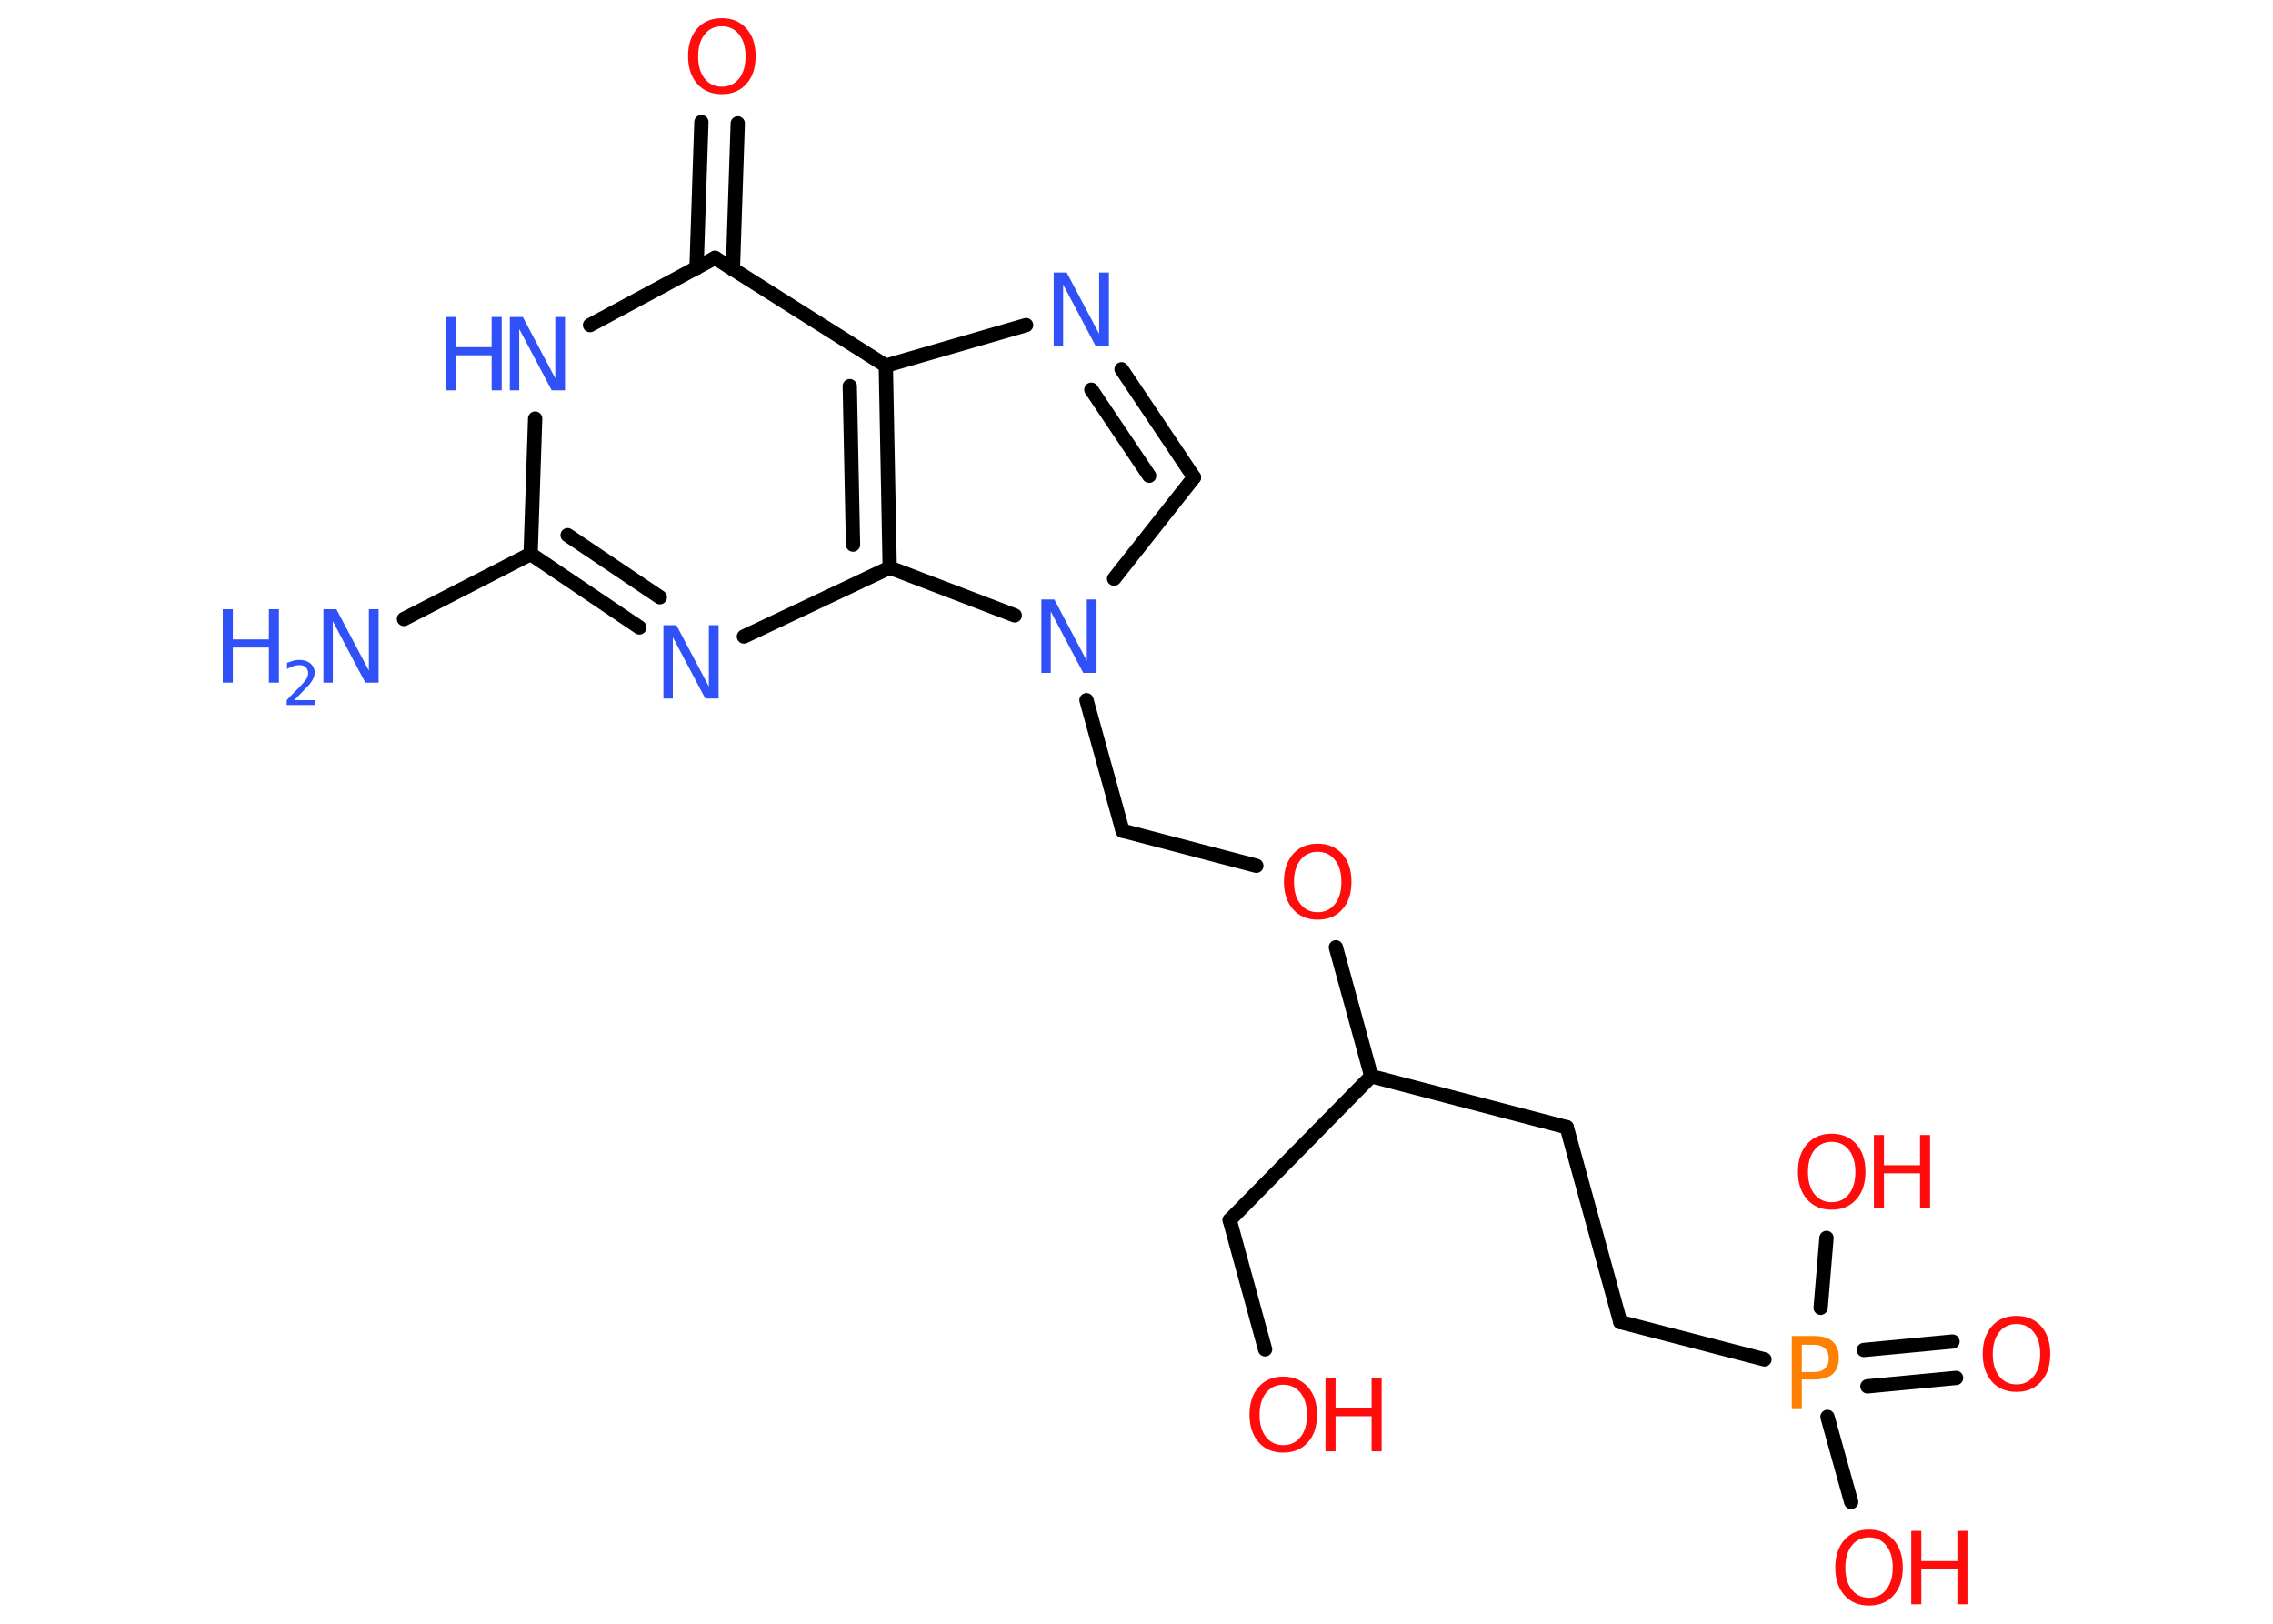 <?xml version='1.0' encoding='UTF-8'?>
<!DOCTYPE svg PUBLIC "-//W3C//DTD SVG 1.1//EN" "http://www.w3.org/Graphics/SVG/1.1/DTD/svg11.dtd">
<svg version='1.2' xmlns='http://www.w3.org/2000/svg' xmlns:xlink='http://www.w3.org/1999/xlink' width='70.0mm' height='50.0mm' viewBox='0 0 70.0 50.0'>
  <desc>Generated by the Chemistry Development Kit (http://github.com/cdk)</desc>
  <g stroke-linecap='round' stroke-linejoin='round' stroke='#000000' stroke-width='.44' fill='#FF0D0D'>
    <rect x='.0' y='.0' width='70.0' height='50.0' fill='#FFFFFF' stroke='none'/>
    <g id='mol1' class='mol'>
      <line id='mol1bnd1' class='bond' x1='12.44' y1='19.06' x2='16.34' y2='17.06'/>
      <g id='mol1bnd2' class='bond'>
        <line x1='16.34' y1='17.06' x2='19.69' y2='19.32'/>
        <line x1='17.48' y1='16.48' x2='20.32' y2='18.39'/>
      </g>
      <line id='mol1bnd3' class='bond' x1='22.91' y1='19.6' x2='27.4' y2='17.48'/>
      <g id='mol1bnd4' class='bond'>
        <line x1='27.4' y1='17.48' x2='27.28' y2='11.26'/>
        <line x1='26.27' y1='16.77' x2='26.17' y2='11.89'/>
      </g>
      <line id='mol1bnd5' class='bond' x1='27.28' y1='11.26' x2='31.6' y2='10.01'/>
      <g id='mol1bnd6' class='bond'>
        <line x1='36.77' y1='14.7' x2='34.54' y2='11.37'/>
        <line x1='35.39' y1='14.65' x2='33.61' y2='12.0'/>
      </g>
      <line id='mol1bnd7' class='bond' x1='36.77' y1='14.7' x2='34.31' y2='17.82'/>
      <line id='mol1bnd8' class='bond' x1='27.4' y1='17.48' x2='31.25' y2='18.95'/>
      <line id='mol1bnd9' class='bond' x1='33.46' y1='21.56' x2='34.57' y2='25.58'/>
      <line id='mol1bnd10' class='bond' x1='34.57' y1='25.58' x2='38.69' y2='26.66'/>
      <line id='mol1bnd11' class='bond' x1='41.14' y1='29.17' x2='42.23' y2='33.14'/>
      <line id='mol1bnd12' class='bond' x1='42.23' y1='33.14' x2='37.87' y2='37.57'/>
      <line id='mol1bnd13' class='bond' x1='37.87' y1='37.57' x2='38.96' y2='41.55'/>
      <line id='mol1bnd14' class='bond' x1='42.23' y1='33.14' x2='48.25' y2='34.71'/>
      <line id='mol1bnd15' class='bond' x1='48.25' y1='34.71' x2='49.9' y2='40.71'/>
      <line id='mol1bnd16' class='bond' x1='49.9' y1='40.71' x2='54.34' y2='41.86'/>
      <g id='mol1bnd17' class='bond'>
        <line x1='57.4' y1='41.57' x2='60.13' y2='41.31'/>
        <line x1='57.51' y1='42.69' x2='60.24' y2='42.43'/>
      </g>
      <line id='mol1bnd18' class='bond' x1='56.28' y1='43.63' x2='57.01' y2='46.25'/>
      <line id='mol1bnd19' class='bond' x1='56.07' y1='40.27' x2='56.25' y2='38.12'/>
      <line id='mol1bnd20' class='bond' x1='27.28' y1='11.26' x2='22.02' y2='7.94'/>
      <g id='mol1bnd21' class='bond'>
        <line x1='21.45' y1='8.25' x2='21.6' y2='3.76'/>
        <line x1='22.57' y1='8.29' x2='22.72' y2='3.8'/>
      </g>
      <line id='mol1bnd22' class='bond' x1='22.02' y1='7.94' x2='18.17' y2='10.01'/>
      <line id='mol1bnd23' class='bond' x1='16.34' y1='17.06' x2='16.48' y2='12.89'/>
      <g id='mol1atm1' class='atom'>
        <path d='M9.95 18.76h.41l1.0 1.89v-1.89h.3v2.26h-.41l-1.0 -1.89v1.89h-.29v-2.26z' stroke='none' fill='#3050F8'/>
        <path d='M6.86 18.76h.31v.93h1.11v-.93h.31v2.26h-.31v-1.08h-1.11v1.08h-.31v-2.26z' stroke='none' fill='#3050F8'/>
        <path d='M9.05 21.56h.64v.15h-.86v-.15q.1 -.11 .28 -.29q.18 -.18 .23 -.24q.09 -.1 .12 -.17q.03 -.07 .03 -.13q.0 -.11 -.07 -.18q-.07 -.07 -.2 -.07q-.09 .0 -.18 .03q-.09 .03 -.2 .09v-.19q.11 -.04 .21 -.07q.1 -.02 .17 -.02q.21 .0 .34 .11q.13 .11 .13 .28q.0 .08 -.03 .16q-.03 .07 -.11 .18q-.02 .03 -.14 .15q-.12 .13 -.34 .35z' stroke='none' fill='#3050F8'/>
      </g>
      <path id='mol1atm3' class='atom' d='M20.42 19.25h.41l1.0 1.89v-1.89h.3v2.26h-.41l-1.0 -1.89v1.89h-.29v-2.26z' stroke='none' fill='#3050F8'/>
      <path id='mol1atm6' class='atom' d='M32.44 8.39h.41l1.0 1.89v-1.89h.3v2.26h-.41l-1.0 -1.89v1.89h-.29v-2.26z' stroke='none' fill='#3050F8'/>
      <path id='mol1atm8' class='atom' d='M32.06 18.46h.41l1.0 1.89v-1.89h.3v2.26h-.41l-1.0 -1.89v1.89h-.29v-2.26z' stroke='none' fill='#3050F8'/>
      <path id='mol1atm10' class='atom' d='M40.58 26.23q-.33 .0 -.53 .25q-.2 .25 -.2 .68q.0 .43 .2 .68q.2 .25 .53 .25q.33 .0 .53 -.25q.2 -.25 .2 -.68q.0 -.43 -.2 -.68q-.2 -.25 -.53 -.25zM40.58 25.98q.47 .0 .76 .32q.28 .32 .28 .85q.0 .54 -.28 .85q-.28 .32 -.76 .32q-.48 .0 -.76 -.32q-.28 -.32 -.28 -.85q.0 -.53 .28 -.85q.28 -.32 .76 -.32z' stroke='none'/>
      <g id='mol1atm13' class='atom'>
        <path d='M39.52 42.64q-.33 .0 -.53 .25q-.2 .25 -.2 .68q.0 .43 .2 .68q.2 .25 .53 .25q.33 .0 .53 -.25q.2 -.25 .2 -.68q.0 -.43 -.2 -.68q-.2 -.25 -.53 -.25zM39.52 42.39q.47 .0 .76 .32q.28 .32 .28 .85q.0 .54 -.28 .85q-.28 .32 -.76 .32q-.48 .0 -.76 -.32q-.28 -.32 -.28 -.85q.0 -.53 .28 -.85q.28 -.32 .76 -.32z' stroke='none'/>
        <path d='M40.82 42.43h.31v.93h1.11v-.93h.31v2.26h-.31v-1.08h-1.11v1.08h-.31v-2.26z' stroke='none'/>
      </g>
      <path id='mol1atm16' class='atom' d='M55.49 41.4v.85h.38q.21 .0 .33 -.11q.12 -.11 .12 -.31q.0 -.2 -.12 -.31q-.12 -.11 -.33 -.11h-.38zM55.18 41.14h.69q.38 .0 .57 .17q.19 .17 .19 .5q.0 .33 -.19 .5q-.19 .17 -.57 .17h-.38v.91h-.31v-2.26z' stroke='none' fill='#FF8000'/>
      <path id='mol1atm17' class='atom' d='M62.1 40.77q-.33 .0 -.53 .25q-.2 .25 -.2 .68q.0 .43 .2 .68q.2 .25 .53 .25q.33 .0 .53 -.25q.2 -.25 .2 -.68q.0 -.43 -.2 -.68q-.2 -.25 -.53 -.25zM62.1 40.52q.47 .0 .76 .32q.28 .32 .28 .85q.0 .54 -.28 .85q-.28 .32 -.76 .32q-.48 .0 -.76 -.32q-.28 -.32 -.28 -.85q.0 -.53 .28 -.85q.28 -.32 .76 -.32z' stroke='none'/>
      <g id='mol1atm18' class='atom'>
        <path d='M57.56 47.34q-.33 .0 -.53 .25q-.2 .25 -.2 .68q.0 .43 .2 .68q.2 .25 .53 .25q.33 .0 .53 -.25q.2 -.25 .2 -.68q.0 -.43 -.2 -.68q-.2 -.25 -.53 -.25zM57.56 47.1q.47 .0 .76 .32q.28 .32 .28 .85q.0 .54 -.28 .85q-.28 .32 -.76 .32q-.48 .0 -.76 -.32q-.28 -.32 -.28 -.85q.0 -.53 .28 -.85q.28 -.32 .76 -.32z' stroke='none'/>
        <path d='M58.86 47.14h.31v.93h1.11v-.93h.31v2.26h-.31v-1.08h-1.11v1.08h-.31v-2.26z' stroke='none'/>
      </g>
      <g id='mol1atm19' class='atom'>
        <path d='M56.41 35.16q-.33 .0 -.53 .25q-.2 .25 -.2 .68q.0 .43 .2 .68q.2 .25 .53 .25q.33 .0 .53 -.25q.2 -.25 .2 -.68q.0 -.43 -.2 -.68q-.2 -.25 -.53 -.25zM56.41 34.91q.47 .0 .76 .32q.28 .32 .28 .85q.0 .54 -.28 .85q-.28 .32 -.76 .32q-.48 .0 -.76 -.32q-.28 -.32 -.28 -.85q.0 -.53 .28 -.85q.28 -.32 .76 -.32z' stroke='none'/>
        <path d='M57.71 34.95h.31v.93h1.11v-.93h.31v2.26h-.31v-1.08h-1.11v1.08h-.31v-2.26z' stroke='none'/>
      </g>
      <path id='mol1atm21' class='atom' d='M22.23 .81q-.33 .0 -.53 .25q-.2 .25 -.2 .68q.0 .43 .2 .68q.2 .25 .53 .25q.33 .0 .53 -.25q.2 -.25 .2 -.68q.0 -.43 -.2 -.68q-.2 -.25 -.53 -.25zM22.23 .56q.47 .0 .76 .32q.28 .32 .28 .85q.0 .54 -.28 .85q-.28 .32 -.76 .32q-.48 .0 -.76 -.32q-.28 -.32 -.28 -.85q.0 -.53 .28 -.85q.28 -.32 .76 -.32z' stroke='none'/>
      <g id='mol1atm22' class='atom'>
        <path d='M15.69 9.76h.41l1.0 1.89v-1.89h.3v2.26h-.41l-1.0 -1.89v1.89h-.29v-2.26z' stroke='none' fill='#3050F8'/>
        <path d='M13.72 9.76h.31v.93h1.11v-.93h.31v2.26h-.31v-1.08h-1.11v1.08h-.31v-2.26z' stroke='none' fill='#3050F8'/>
      </g>
    </g>
  </g>
</svg>
